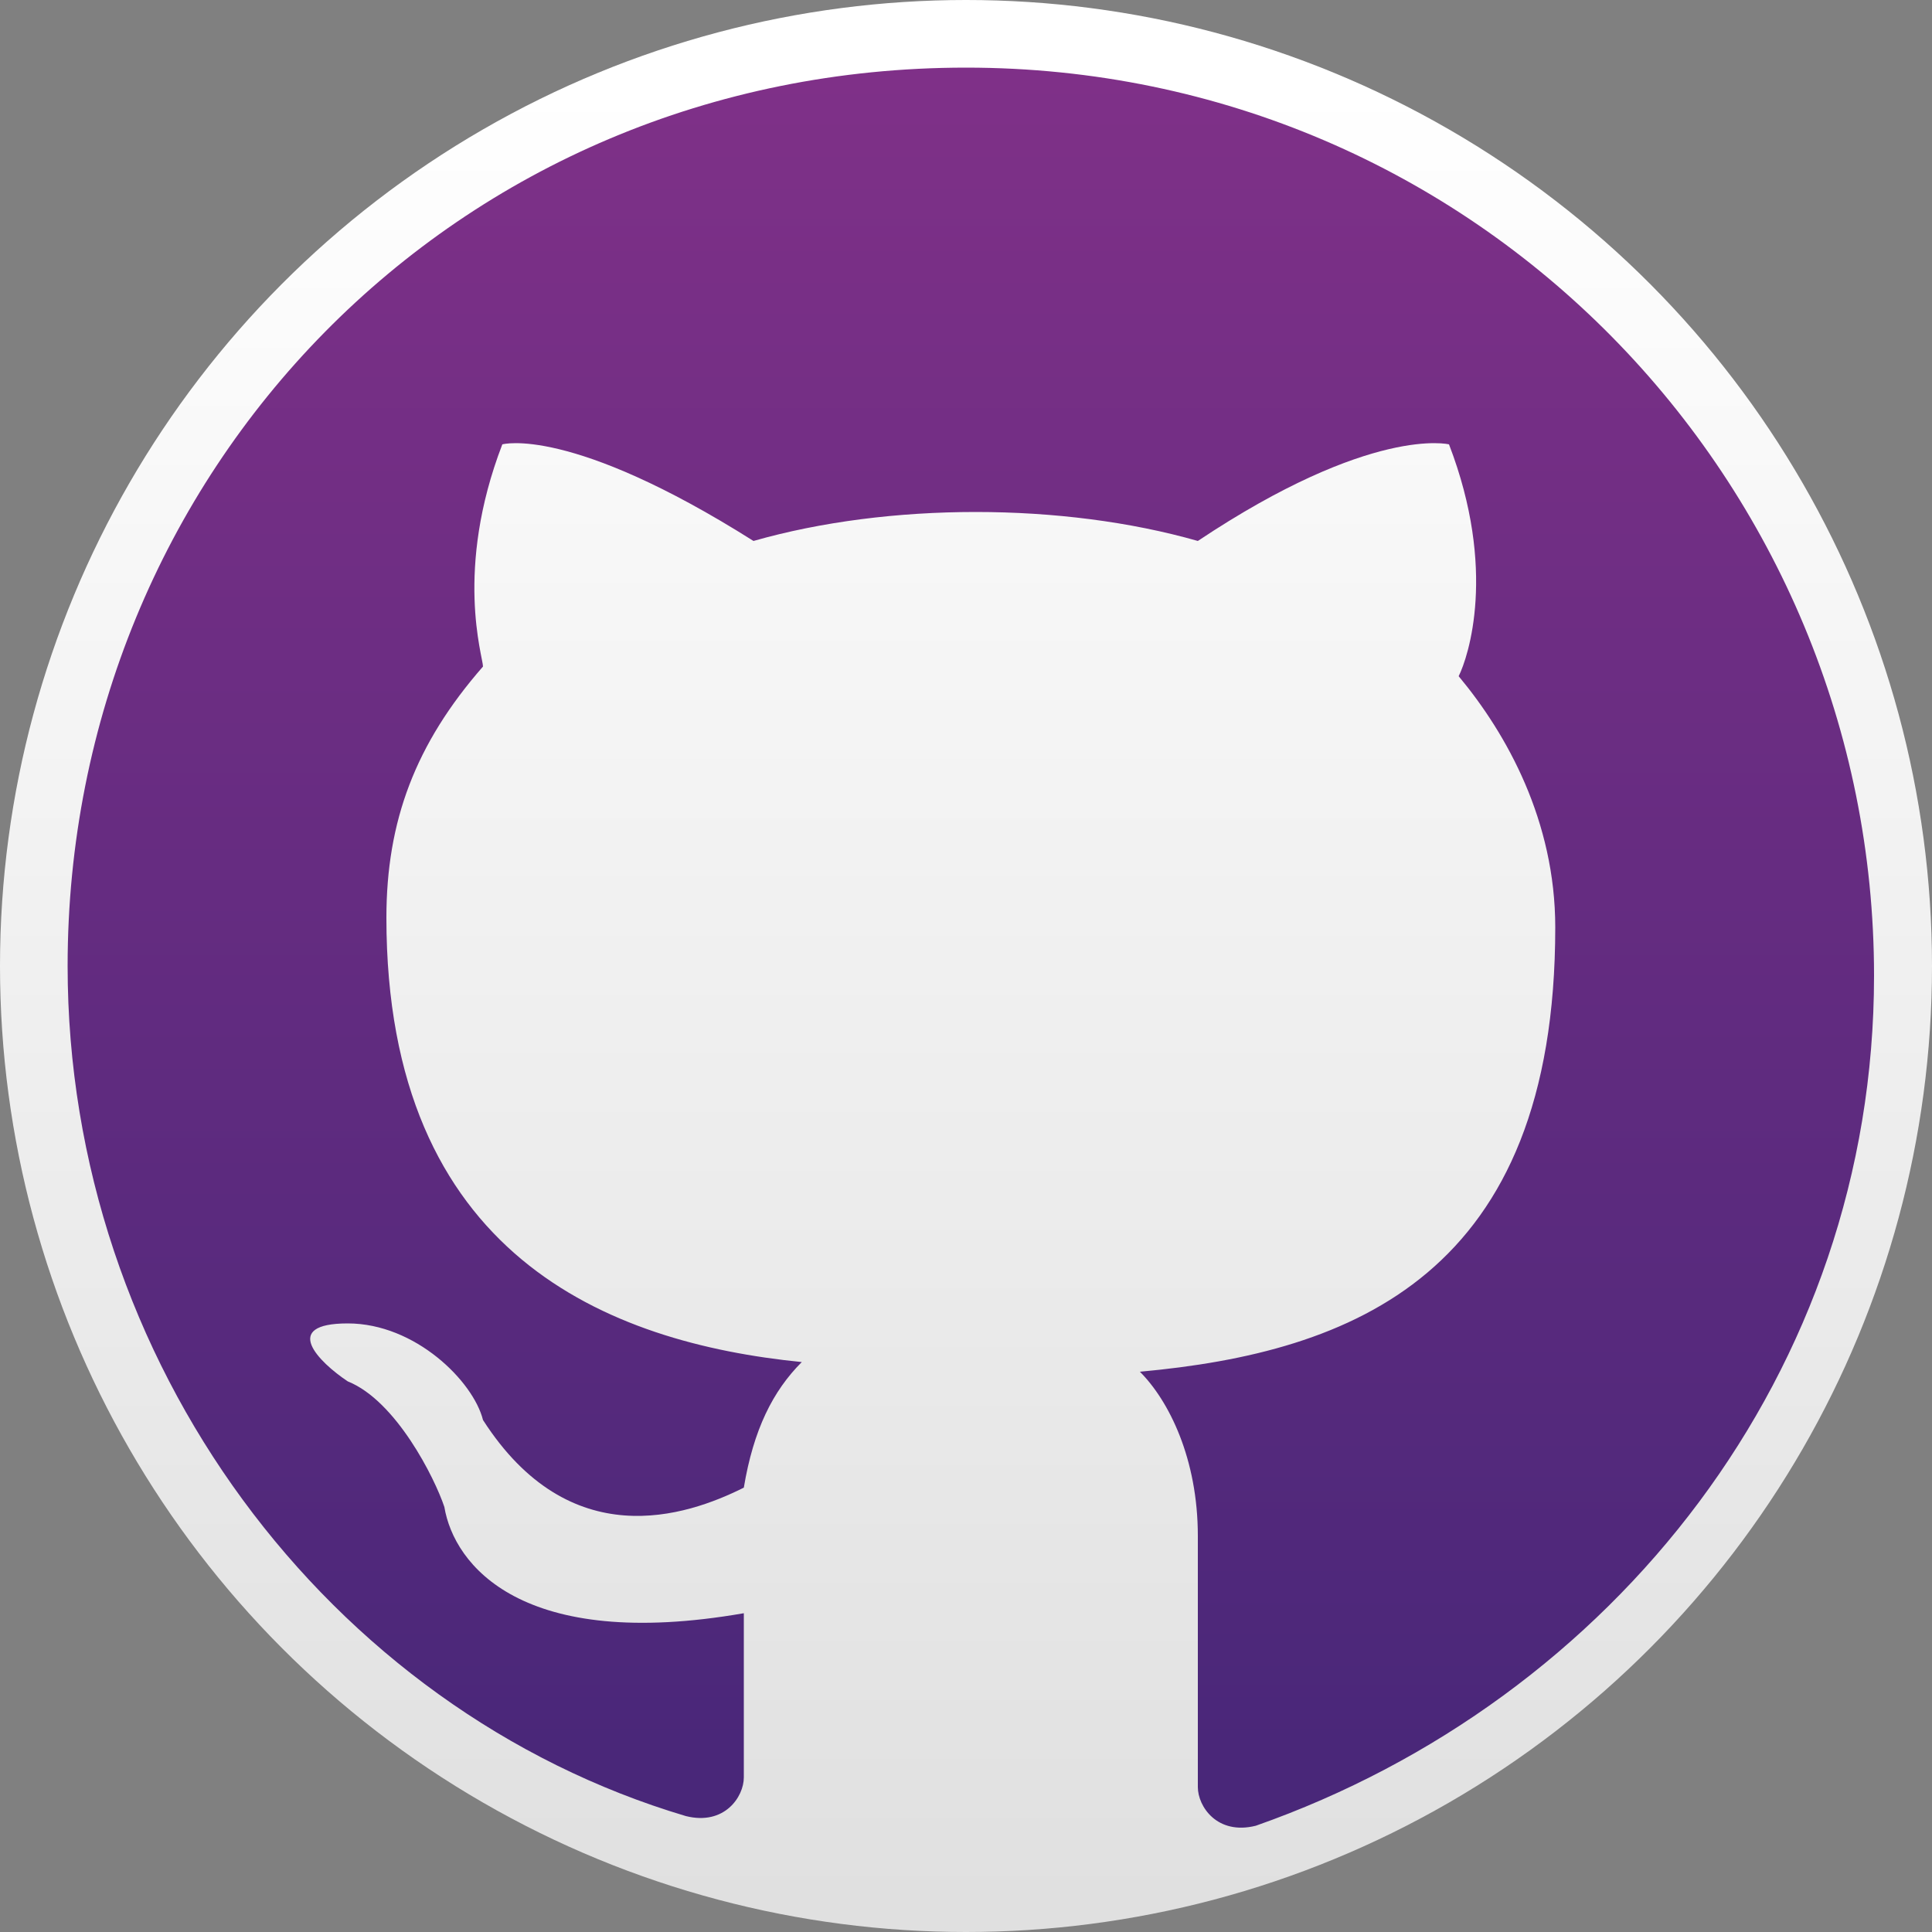 <?xml version="1.0" encoding="UTF-8"?><svg id="Capa_1" xmlns="http://www.w3.org/2000/svg" xmlns:xlink="http://www.w3.org/1999/xlink" viewBox="0 0 20 20"><rect x="0" y="0" width="20" height="20" fill="#808080" stroke="none"/><defs><style>.cls-1{fill:url(#Degradado_sin_nombre_10);fill-rule:evenodd;}.cls-1,.cls-2{stroke-width:0px;}.cls-2{fill:url(#Degradado_sin_nombre_11);}</style><linearGradient id="Degradado_sin_nombre_11" x1="-3944.56" y1="190.59" x2="-3944.56" y2="190.41" gradientTransform="translate(441800.44 21346.21) scale(112 -112)" gradientUnits="userSpaceOnUse"><stop offset="0" stop-color="#fff"/><stop offset="1" stop-color="#e0e0e0"/></linearGradient><linearGradient id="Degradado_sin_nombre_10" x1="-3941.86" y1="187.92" x2="-3941.86" y2="188.1" gradientTransform="translate(409963.5 19091.94) scale(104 -101.5)" gradientUnits="userSpaceOnUse"><stop offset="0" stop-color="#492779"/><stop offset="1" stop-color="#833189"/></linearGradient></defs><g id="Capa_1-2"><circle class="cls-2" cx="10" cy="10" r="10"/><path id="e-2" class="cls-1" d="M.7,10c0,4.1,2.7,7.7,6.4,8.8.4.1.6-.2.6-.4v-1.7c-2.3.4-3-.5-3.1-1.1-.1-.3-.5-1.1-1-1.3-.3-.2-.7-.6,0-.6s1.3.6,1.4,1c.9,1.4,2.1,1,2.7.7.1-.6.3-1,.6-1.3-2-.2-4.3-1.1-4.3-4.6,0-1,.3-1.8,1-2.6,0-.1-.3-1,.2-2.3,0,0,.7-.2,2.6,1,.7-.2,1.5-.3,2.3-.3s1.6.1,2.3.3c1.8-1.2,2.6-1,2.6-1,.5,1.3.2,2.2.1,2.4.5.6,1,1.5,1,2.6,0,3.6-2.1,4.4-4.3,4.6.3.3.6.9.6,1.7v2.6c0,.2.2.5.6.4,3.7-1.3,6.4-4.7,6.4-8.8C19.4,5,15.3.7,10,.7S.7,4.9.7,10Z"/></g></svg>